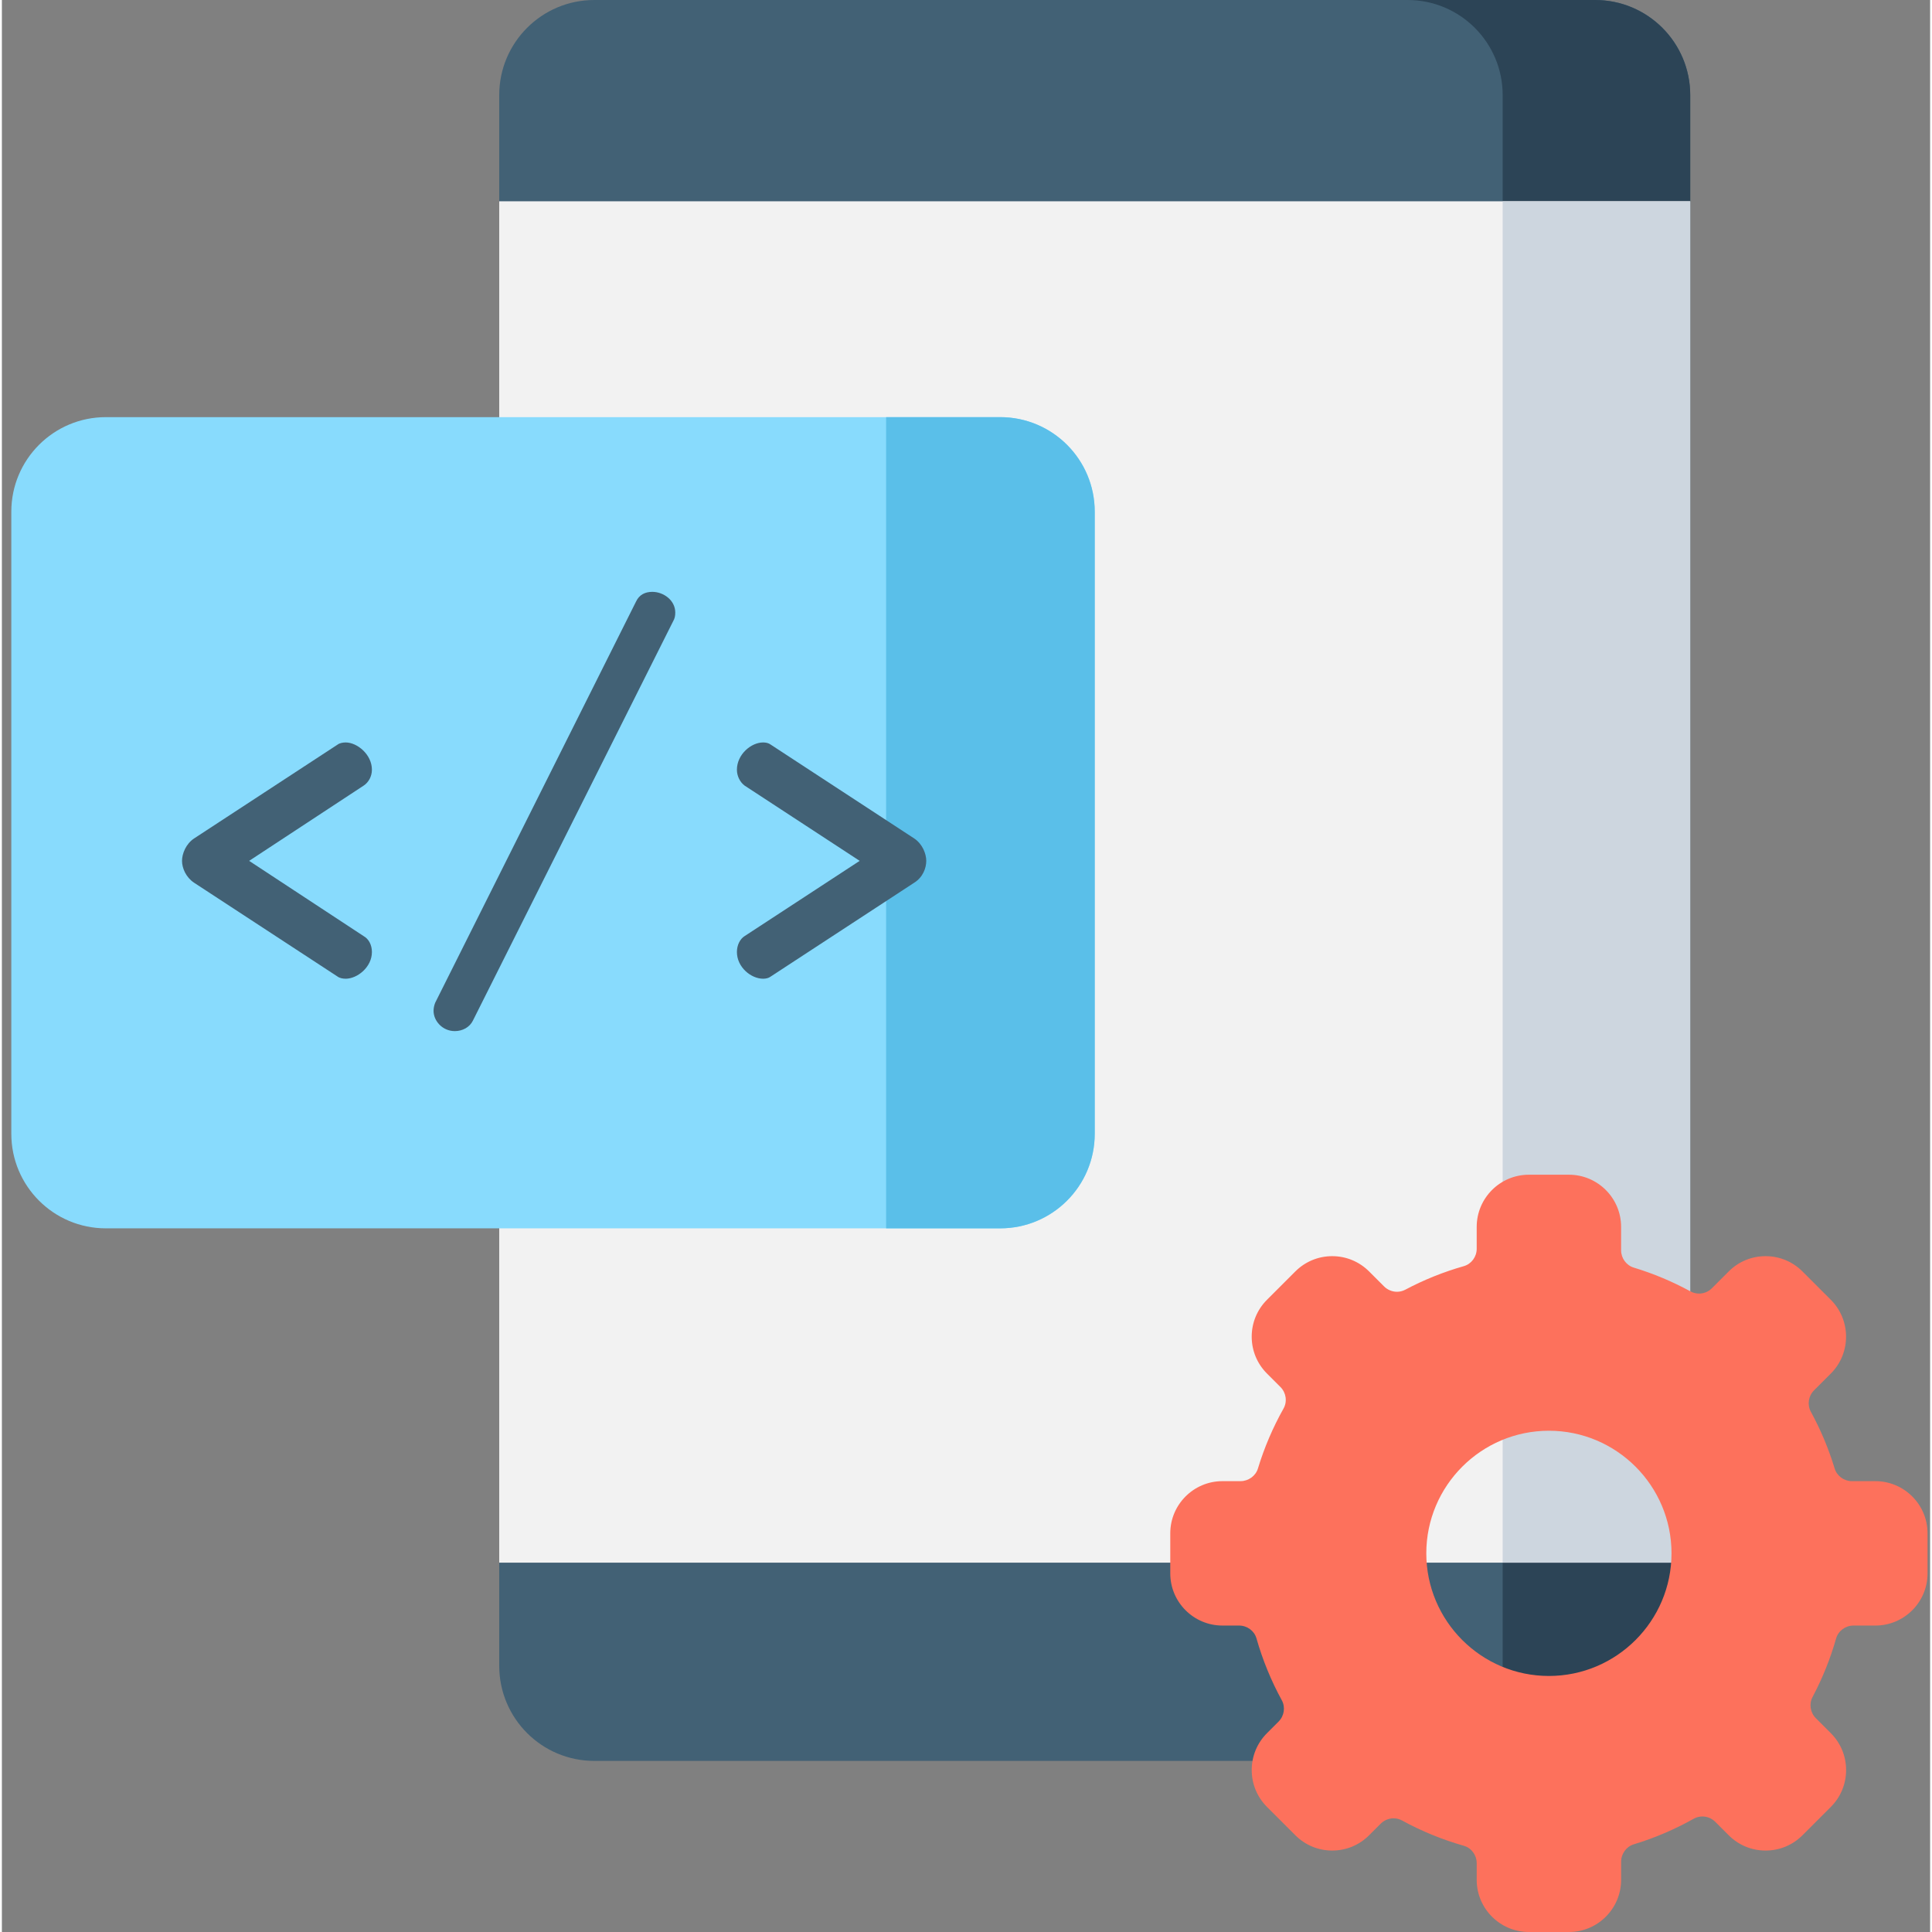 <svg height="512pt" viewBox="-2 0 511 512" width="512pt" xmlns="http://www.w3.org/2000/svg"><rect x="-2" y="0" width="511" height="512" fill="#808080" stroke="none"/><path d="m420.23 466.66h-265.23c-13.918 0-25.199-11.281-25.199-25.199v-416.262c0-13.918 11.281-25.199 25.199-25.199h265.23c13.918 0 25.199 11.281 25.199 25.199v416.262c0 13.918-11.281 25.199-25.199 25.199zm0 0" fill="#426175"/><path d="m420.23 0h-49.707c13.918 0 25.199 11.281 25.199 25.199v416.262c0 13.918-11.281 25.199-25.199 25.199h49.707c13.918 0 25.199-11.281 25.199-25.199v-416.262c0-13.918-11.281-25.199-25.199-25.199zm0 0" fill="#2c4456"/><path d="m129.801 53.344h315.629v360.777h-315.629zm0 0" fill="#f2f2f2"/><path d="m395.723 53.344h49.707v360.777h-49.707zm0 0" fill="#cdd6df"/><path d="m262.559 325.523h-237.004c-13.836 0-25.055-11.219-25.055-25.055v-164.867c0-13.836 11.219-25.055 25.055-25.055h237.004c13.84 0 25.055 11.219 25.055 25.055v164.867c0 13.836-11.215 25.055-25.055 25.055zm0 0" fill="#88dbfd"/><path d="m262.559 110.547h-30.23v214.977h30.23c13.84 0 25.055-11.219 25.055-25.055v-164.867c0-13.836-11.215-25.055-25.055-25.055zm0 0" fill="#5abfe9"/><g fill="#426175"><path d="m48.922 222.207 38.027-24.871c.578-.434 1.449-.578 2.172-.578 3.035 0 6.941 3.184 6.941 7.23 0 1.734-.867 3.328-2.172 4.195l-30.363 19.953 30.363 19.957c1.305.723 2.172 2.312 2.172 4.191 0 4.051-3.906 7.086-6.941 7.086-.723 0-1.594-.145-2.172-.578l-38.027-24.871c-2.168-1.445-3.184-3.902-3.184-5.781 0-1.883 1.016-4.484 3.184-5.934zm0 0"/><path d="m176.453 162.344c0 .867-.141 1.59-.574 2.312l-53.07 105.852c-.867 1.734-2.746 2.746-4.773 2.746-3.324 0-5.637-2.746-5.637-5.352 0-.723.145-1.445.434-2.168l53.211-106.285c.867-1.879 2.461-2.602 4.34-2.602 2.891 0 6.07 2.172 6.07 5.496zm0 0"/><path d="m239.785 233.922-38.031 24.871c-.578.434-1.301.578-2.023.578-3.18 0-6.941-3.035-6.941-7.086 0-1.879.867-3.473 2.023-4.195l30.512-19.953-30.512-19.957c-1.156-.867-2.023-2.457-2.023-4.191 0-4.051 3.762-7.23 6.941-7.23.723 0 1.445.145 2.023.578l38.031 24.871c2.168 1.445 3.184 4.047 3.184 5.93 0 1.879-.871 4.34-3.184 5.785zm0 0"/></g><path d="m402.664 512c-7.621 0-13.824-6.203-13.824-13.824v-4.406c0-2.152-1.402-4.051-3.41-4.621-5.684-1.613-11.199-3.871-16.395-6.711-.676-.371-1.441-.566-2.219-.566-1.266 0-2.516.52-3.418 1.426l-3.07 3.066c-2.609 2.613-6.082 4.051-9.777 4.051-3.691 0-7.164-1.438-9.773-4.051l-7.512-7.508c-2.609-2.613-4.047-6.082-4.047-9.777 0-3.691 1.438-7.164 4.047-9.773l3.07-3.07c1.5-1.5 1.852-3.82.859-5.637-2.84-5.195-5.098-10.711-6.715-16.395-.57-2.012-2.469-3.414-4.617-3.414h-4.406c-7.625 0-13.824-6.199-13.824-13.824v-10.621c0-7.621 6.199-13.824 13.824-13.824h4.777c2.129 0 4.035-1.383 4.633-3.359 1.672-5.508 3.953-10.852 6.781-15.883 1.035-1.84.699-4.188-.82-5.707l-3.562-3.562c-2.613-2.613-4.051-6.082-4.051-9.777 0-3.695 1.438-7.164 4.051-9.777l7.508-7.508c2.613-2.609 6.086-4.051 9.777-4.051 3.691 0 7.164 1.441 9.777 4.051l3.969 3.969c.902.902 2.145 1.418 3.414 1.418.77 0 1.508-.184 2.188-.543 4.93-2.617 10.148-4.719 15.512-6.242 2.02-.574 3.43-2.473 3.43-4.609v-5.805c0-7.621 6.199-13.824 13.824-13.824h10.621c7.621 0 13.824 6.203 13.824 13.824v6.207c0 2.102 1.379 3.984 3.352 4.586 5.199 1.574 10.258 3.695 15.035 6.305.695.379 1.477.578 2.266.578 1.289 0 2.5-.5 3.41-1.414l4.449-4.449c2.613-2.613 6.082-4.051 9.777-4.051 3.691 0 7.164 1.441 9.777 4.051l7.508 7.508c5.391 5.391 5.391 14.164 0 19.555l-4.449 4.449c-1.5 1.496-1.844 3.832-.836 5.676 2.609 4.777 4.73 9.84 6.305 15.039.598 1.969 2.484 3.348 4.586 3.348h6.207c7.621 0 13.824 6.203 13.824 13.824v10.621c0 7.625-6.203 13.824-13.824 13.824h-5.805c-2.141 0-4.035 1.41-4.609 3.43-1.523 5.363-3.625 10.582-6.242 15.512-.965 1.82-.605 4.125.875 5.605l3.969 3.969c2.613 2.609 4.051 6.082 4.051 9.773 0 3.695-1.438 7.164-4.051 9.777l-7.508 7.508c-2.613 2.613-6.086 4.051-9.777 4.051-3.695 0-7.164-1.438-9.777-4.051l-3.562-3.562c-.914-.914-2.129-1.418-3.414-1.418-.805 0-1.598.207-2.297.602-5.027 2.828-10.371 5.105-15.879 6.777-1.98.598-3.359 2.504-3.359 4.637v4.777c0 7.621-6.203 13.824-13.828 13.824zm5.312-132.84c-17.918 0-32.492 14.578-32.492 32.492 0 17.918 14.574 32.496 32.492 32.496 17.918 0 32.492-14.578 32.492-32.496 0-17.914-14.574-32.492-32.492-32.492zm0 0" fill="#fd715c"/></svg>